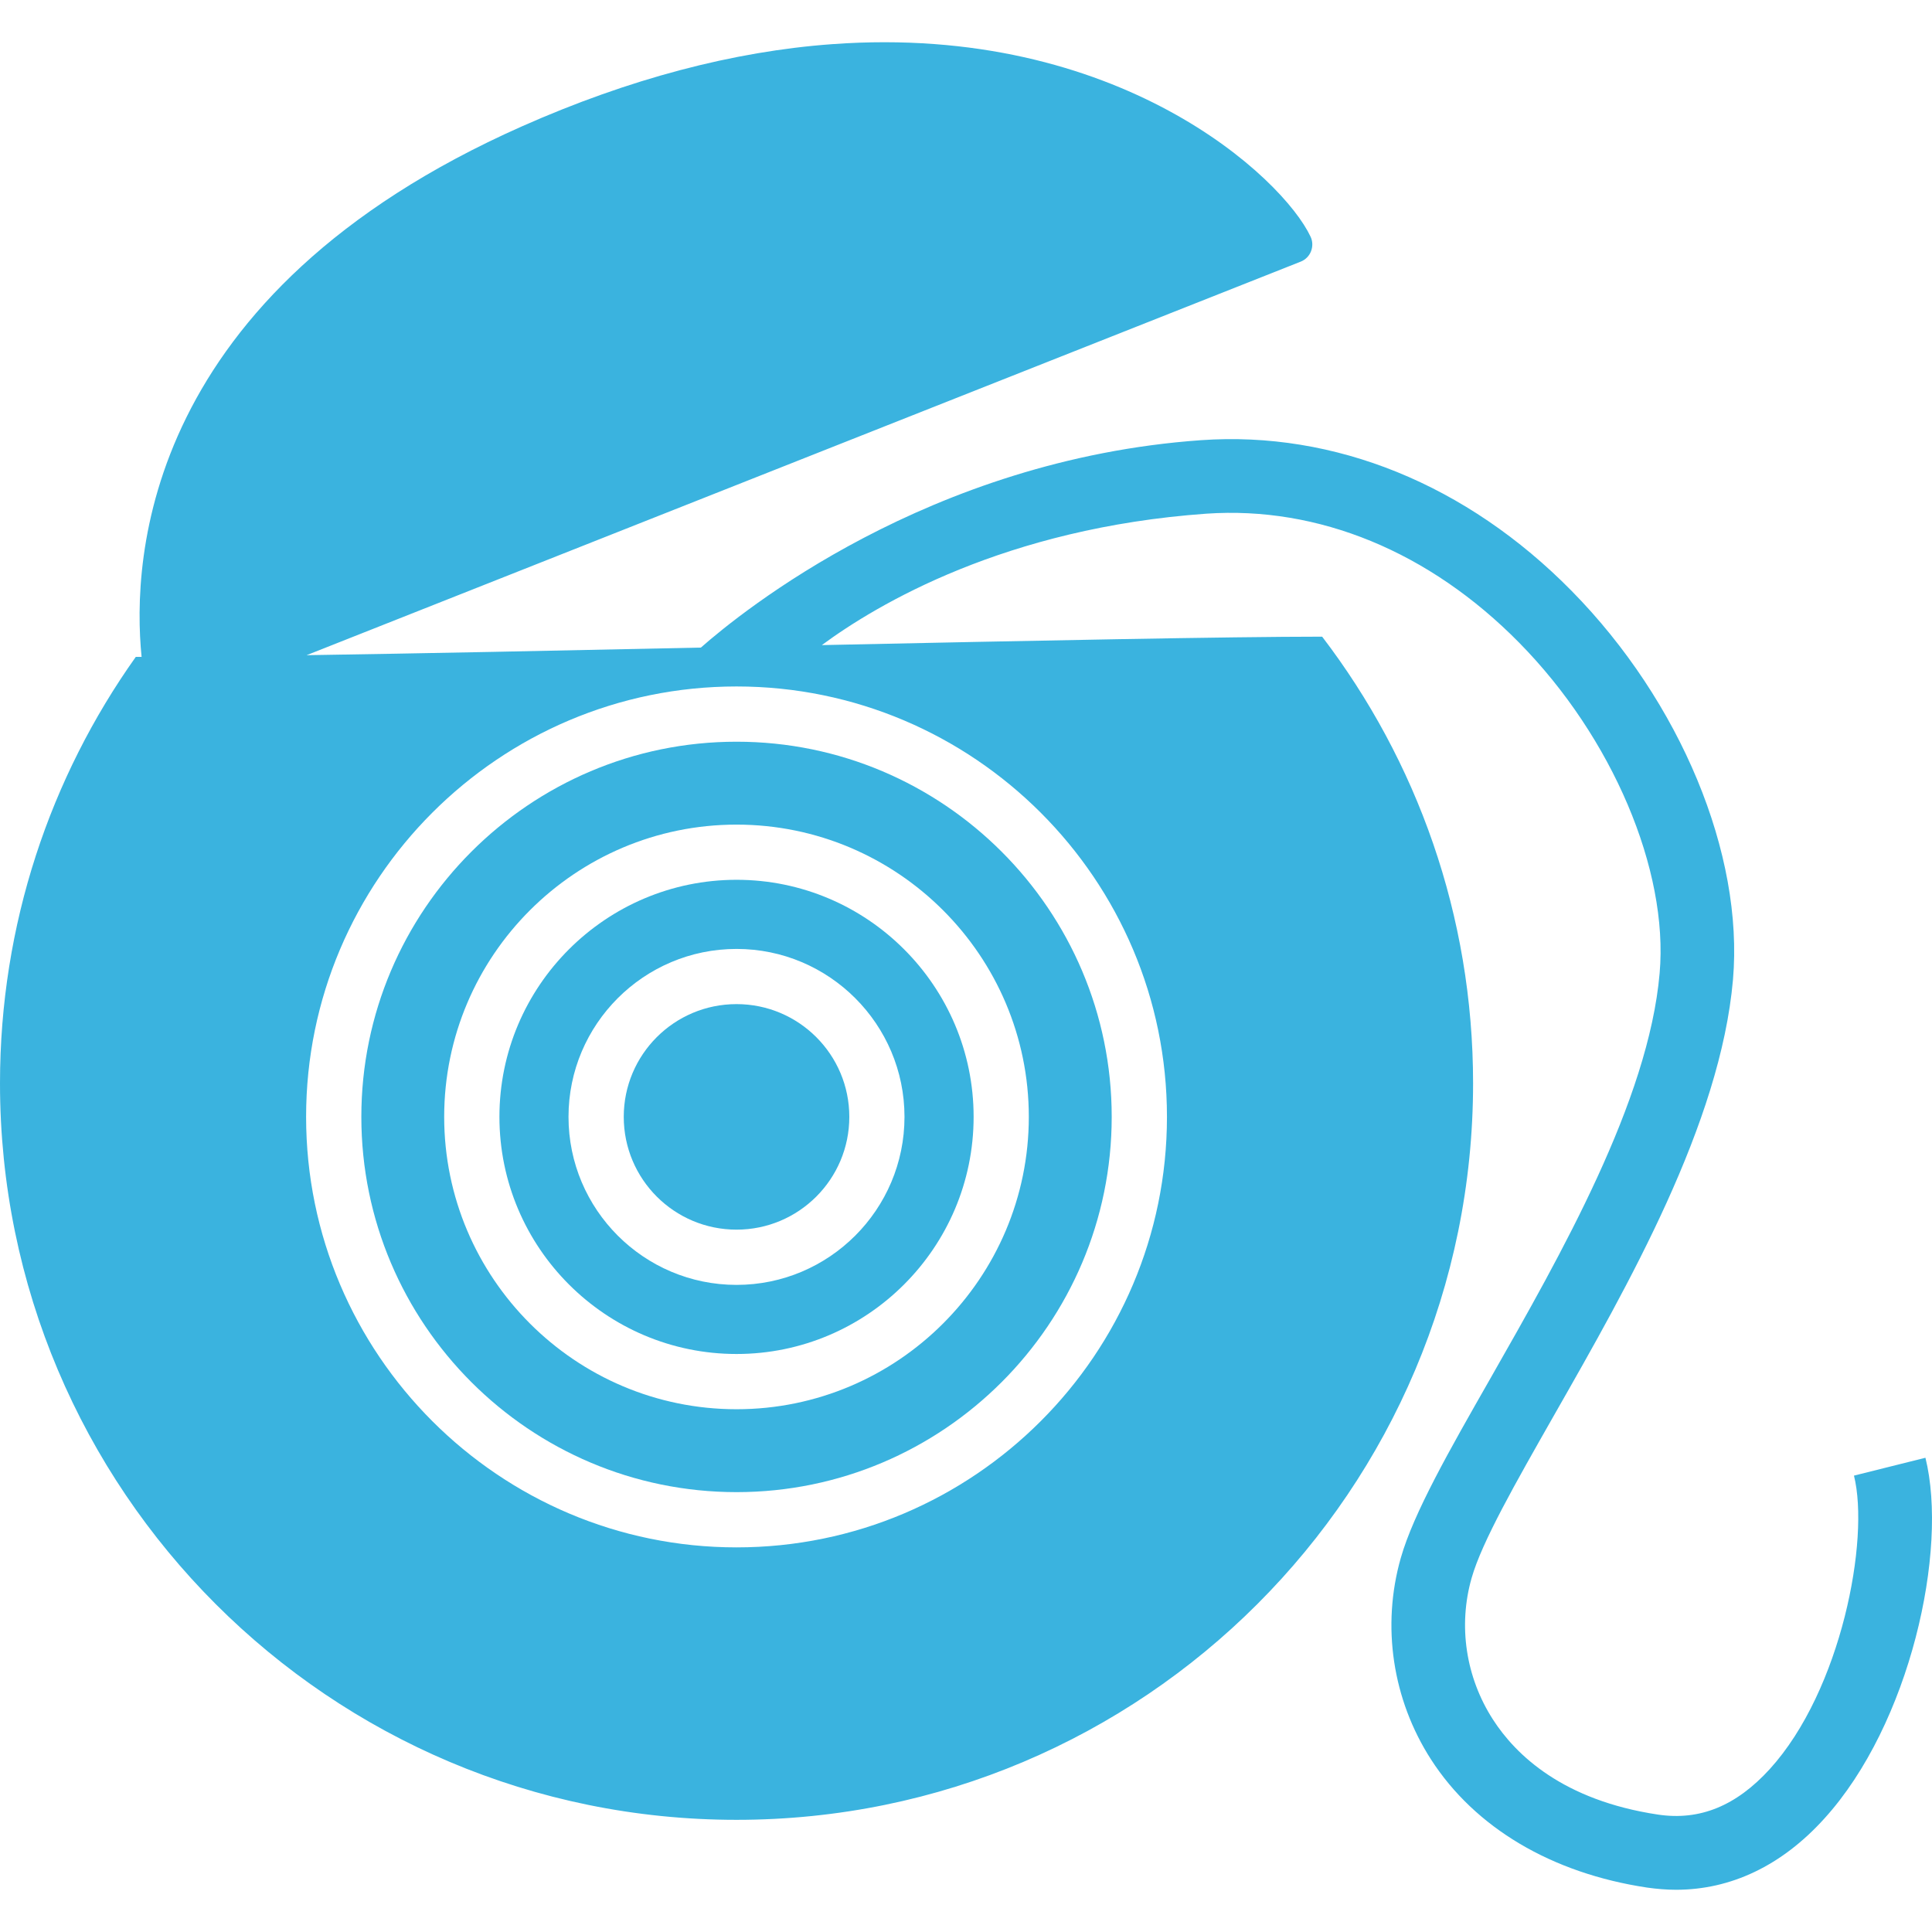 <?xml version="1.0" encoding="iso-8859-1"?>
<!-- Generator: Adobe Illustrator 16.0.0, SVG Export Plug-In . SVG Version: 6.00 Build 0)  -->
<!DOCTYPE svg PUBLIC "-//W3C//DTD SVG 1.1//EN" "http://www.w3.org/Graphics/SVG/1.1/DTD/svg11.dtd">
<svg xmlns="http://www.w3.org/2000/svg" xmlns:xlink="http://www.w3.org/1999/xlink" version="1.1" id="Capa_1" x="0px" y="0px" width="512px" height="512px" viewBox="0 0 380.714 380.714" style="enable-background:new 0 0 380.714 380.714;" xml:space="preserve">
<g>
	<g>
		<path d="M71.205,220.083c0,40.782,33.16,73.952,73.936,73.952c40.758,0,73.929-33.17,73.929-73.952    c0-40.752-33.171-73.924-73.929-73.924C104.365,146.159,71.205,179.342,71.205,220.083z M202.735,220.083    c0,31.766-25.841,57.617-57.594,57.617c-31.771,0-57.611-25.852-57.611-57.617c0-31.754,25.84-57.588,57.611-57.588    C176.894,162.495,202.735,188.329,202.735,220.083z" fill="#3AB3DF"/>
		<path d="M145.141,197.868c12.269,0,22.221,9.945,22.221,22.215c0,12.28-9.952,22.227-22.221,22.227    c-12.275,0-22.227-9.946-22.227-22.227C122.914,207.813,132.866,197.868,145.141,197.868z" fill="#3AB3DF"/>
		<path d="M98.416,220.083c0,25.771,20.955,46.73,46.725,46.73c25.752,0,46.718-20.96,46.718-46.73    c0-25.759-20.966-46.713-46.718-46.713C119.371,173.381,98.416,194.324,98.416,220.083z M178.237,220.083    c0,18.265-14.85,33.113-33.096,33.113c-18.265,0-33.113-14.849-33.113-33.113c0-18.241,14.849-33.09,33.113-33.09    C163.387,186.993,178.237,201.841,178.237,220.083z" fill="#3AB3DF"/>
		<path d="M379.419,287.261l-14.082,3.521c3.138,12.501-2.463,42.291-16.591,57.826c-6.611,7.262-13.803,10.201-22.029,8.969    c-18.729-2.812-28.024-11.746-32.532-18.752c-5.345-8.308-6.878-18.463-4.194-27.861c2.033-7.146,8.656-18.73,16.301-32.173    c14.594-25.584,32.73-57.419,35.205-85.757c2.138-24.719-10.329-54.777-31.777-76.573c-20.705-21.047-46.766-31.574-73.047-29.721    c-53.713,3.799-90.643,33.897-98.556,40.869c-27.826,0.599-55.392,1.156-77.699,1.499c57.32-22.686,188.617-74.656,195.891-77.549    c0.93-0.366,1.673-1.104,2.033-2.034c0.36-0.929,0.349-1.975-0.081-2.875c-5.414-11.566-37.808-42.048-94.239-37.952    c-19.525,1.412-40.096,6.861-61.144,16.19c-74.429,33.003-76.938,85.043-74.975,104.557c-0.36,0-0.779,0-1.145,0    C9.911,153.153,0,182.159,0,213.46c0,80.168,64.972,145.151,145.141,145.151c80.145,0,145.14-64.983,145.14-145.151    c0-33.085-11.096-63.59-29.743-88c-18.207,0-56.979,0.784-98.591,1.662c10.898-8.04,36.175-23.081,75.771-25.898    c22.075-1.522,43.977,7.471,61.66,25.439c18.323,18.602,29.453,44.778,27.664,65.116c-2.185,25.166-19.473,55.491-33.346,79.844    c-8.133,14.244-15.139,26.549-17.66,35.379c-3.822,13.408-1.649,27.885,5.948,39.701c8.668,13.467,23.784,22.436,42.595,25.26    c1.905,0.267,3.811,0.43,5.692,0.43c10.829,0,20.845-4.764,29.21-14.013C376.422,339.755,383.951,305.468,379.419,287.261z     M229.957,220.083c0,46.788-38.051,84.839-84.816,84.839c-46.771,0-84.822-38.051-84.822-84.839    c0-46.759,38.051-84.811,84.822-84.811C191.906,135.272,229.957,173.335,229.957,220.083z" fill="#3AB3DF"/>
	</g>
</g>
<g>
</g>
<g>
</g>
<g>
</g>
<g>
</g>
<g>
</g>
<g>
</g>
<g>
</g>
<g>
</g>
<g>
</g>
<g>
</g>
<g>
</g>
<g>
</g>
<g>
</g>
<g>
</g>
<g>
</g>
</svg>

